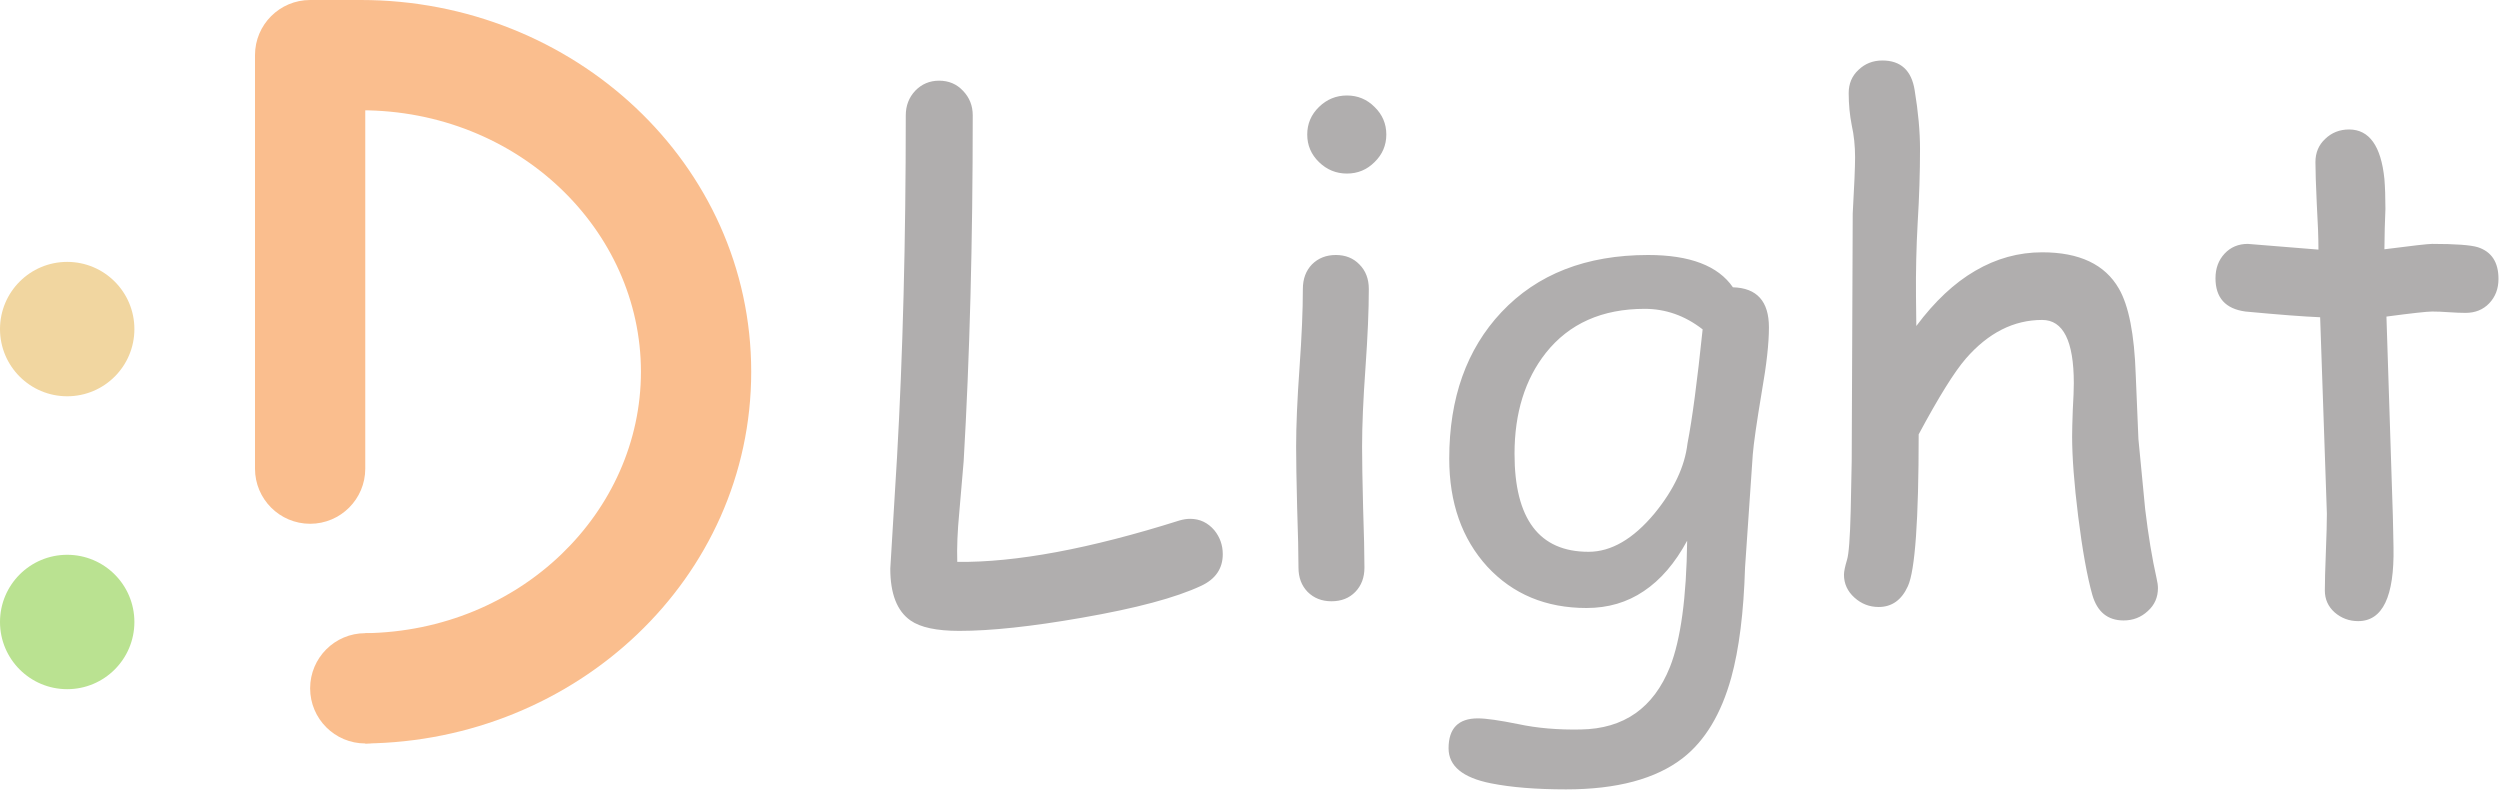 <svg width="1451" height="459" viewBox="0 0 1451 459" fill="none" xmlns="http://www.w3.org/2000/svg">
<circle cx="39" cy="191" r="39" fill="#F1D6A0"/>
<circle cx="39" cy="361" r="39" fill="#BAE291"/>
<circle cx="212" cy="399.5" r="32" fill="#FABE8E"/>
<circle cx="180" cy="32" r="32" fill="#FABE8E"/>
<path fill-rule="evenodd" clip-rule="evenodd" d="M212 32C212 14.327 197.673 0 180 0L180 32H148L148 272C148 289.673 162.327 304 180 304C197.673 304 212 289.673 212 272L212 32Z" fill="#FABE8E"/>
<path fill-rule="evenodd" clip-rule="evenodd" d="M212 367.514C302.285 366.231 372 297.122 372 215.766C372 133.644 300.966 64 209.443 64H148V32H180V0H209.443C332.822 0 436 94.906 436 215.766C436 335.79 334.244 430.218 212 431.518V367.514Z" fill="#FABE8E"/>
<path d="M697.195 339.992C682.482 346.893 659.37 353.078 627.859 358.547C598.823 363.625 575.125 366.164 556.766 366.164C543.615 366.164 534.174 364.146 528.445 360.109C520.633 354.641 516.727 344.615 516.727 330.031L520.633 265.383C524.018 205.747 525.711 139.602 525.711 66.945C525.711 61.346 527.534 56.594 531.18 52.688C534.956 48.781 539.578 46.828 545.047 46.828C550.646 46.828 555.268 48.781 558.914 52.688C562.69 56.594 564.578 61.346 564.578 66.945C564.578 140.513 562.82 207.44 559.305 267.727L556.766 297.414C555.724 308.221 555.333 317.792 555.594 326.125C589.578 326.516 632.547 318.508 684.5 302.102C686.714 301.451 688.797 301.125 690.75 301.125C696.349 301.125 701.036 303.339 704.812 307.766C708.068 311.802 709.695 316.424 709.695 321.633C709.695 329.966 705.529 336.086 697.195 339.992ZM781.766 100.734C775.516 100.734 770.112 98.521 765.555 94.094C760.997 89.667 758.719 84.328 758.719 78.078C758.719 71.828 760.997 66.49 765.555 62.062C770.112 57.635 775.516 55.422 781.766 55.422C788.016 55.422 793.354 57.635 797.781 62.062C802.339 66.49 804.617 71.828 804.617 78.078C804.617 84.328 802.339 89.667 797.781 94.094C793.354 98.521 788.016 100.734 781.766 100.734ZM790.555 259.328C790.555 267.141 790.75 278.859 791.141 294.484C791.661 309.979 791.922 321.633 791.922 329.445C791.922 335.174 790.164 339.862 786.648 343.508C783.133 347.154 778.51 348.977 772.781 348.977C767.182 348.977 762.56 347.154 758.914 343.508C755.398 339.862 753.641 335.174 753.641 329.445C753.641 321.633 753.38 309.979 752.859 294.484C752.469 278.859 752.273 267.141 752.273 259.328C752.273 247.089 752.924 231.854 754.227 213.625C755.529 195.266 756.18 179.966 756.18 167.727C756.18 161.867 757.938 157.115 761.453 153.469C765.099 149.823 769.721 148 775.32 148C780.919 148 785.477 149.823 788.992 153.469C792.638 157.115 794.461 161.867 794.461 167.727C794.461 179.966 793.81 195.266 792.508 213.625C791.206 231.854 790.555 247.089 790.555 259.328ZM1017.31 263.82L1012.82 329.445C1012.04 355.487 1009.37 376.776 1004.81 393.312C998.953 414.406 989.578 429.966 976.688 439.992C961.062 452.102 938.471 458.156 908.914 458.156C891.596 458.156 877.078 456.984 865.359 454.641C848.953 451.385 840.75 444.615 840.75 434.328C840.75 422.74 846.414 416.945 857.742 416.945C862.43 416.945 870.242 418.052 881.18 420.266C892.117 422.609 904.227 423.651 917.508 423.391C942.508 423 959.76 410.891 969.266 387.062C975.516 371.177 978.836 346.763 979.227 313.82C972.195 326.841 963.797 336.607 954.031 343.117C944.396 349.628 933.328 352.883 920.828 352.883C897.26 352.883 878.055 344.875 863.211 328.859C848.497 312.714 841.141 291.815 841.141 266.164C841.141 231.008 851.232 202.688 871.414 181.203C892.247 159.068 920.633 148 956.57 148C968.68 148 978.836 149.562 987.039 152.688C995.242 155.812 1001.49 160.5 1005.79 166.75C1019.72 167.141 1026.69 174.888 1026.69 189.992C1026.69 199.237 1025.32 211.607 1022.59 227.102C1019.59 245.07 1017.83 257.31 1017.31 263.82ZM954.617 179.25C929.878 179.25 910.737 187.779 897.195 204.836C885.086 220.201 879.031 239.732 879.031 263.43C879.031 282.31 882.612 296.503 889.773 306.008C896.935 315.513 907.677 320.266 922 320.266C935.151 320.266 947.911 312.844 960.281 298C971.479 284.328 977.859 270.786 979.422 257.375C982.156 243.312 985.086 221.242 988.211 191.164C983.003 187.128 977.599 184.133 972 182.18C966.401 180.227 960.607 179.25 954.617 179.25ZM1232.55 360.109C1223.3 360.109 1217.25 355.161 1214.38 345.266C1211.39 334.589 1208.65 319.419 1206.18 299.758C1203.84 280.878 1202.66 265.383 1202.66 253.273C1202.66 249.888 1202.79 244.745 1203.05 237.844C1203.45 230.943 1203.64 225.799 1203.64 222.414C1203.64 197.935 1197.52 185.695 1185.28 185.695C1168.74 185.695 1153.97 193.182 1140.95 208.156C1134.3 215.839 1125.19 230.487 1113.6 252.102C1113.6 301.711 1111.52 331.073 1107.35 340.188C1103.71 348.26 1098.04 352.297 1090.36 352.297C1085.02 352.297 1080.33 350.474 1076.3 346.828C1072.26 343.182 1070.24 338.755 1070.24 333.547C1070.24 331.724 1070.83 328.859 1072 324.953C1073.04 321.698 1073.76 312.193 1074.15 296.438L1074.73 267.531L1075.32 123.977C1076.23 107.831 1076.69 96.958 1076.69 91.359C1076.69 84.719 1076.04 78.469 1074.73 72.609C1073.56 66.62 1072.98 60.435 1072.98 54.055C1072.98 48.586 1074.86 44.094 1078.64 40.578C1082.42 36.932 1087.04 35.109 1092.51 35.109C1103.18 35.109 1109.43 40.839 1111.26 52.297C1113.34 64.927 1114.38 76.32 1114.38 86.477C1114.38 100.148 1113.93 114.406 1113.02 129.25C1112.23 143.443 1111.91 157.701 1112.04 172.023L1112.23 189.211C1122.91 174.888 1134.3 164.211 1146.41 157.18C1158.65 150.018 1171.61 146.438 1185.28 146.438C1206.9 146.438 1221.74 153.469 1229.81 167.531C1235.54 177.427 1238.8 194.094 1239.58 217.531L1241.14 254.836L1245.05 295.461C1246.87 310.695 1249.08 324.107 1251.69 335.695C1252.21 337.909 1252.47 339.797 1252.47 341.359C1252.47 346.698 1250.52 351.125 1246.61 354.641C1242.7 358.286 1238.02 360.109 1232.55 360.109ZM1430.98 181.594C1428.25 181.594 1424.99 181.464 1421.22 181.203C1417.57 180.943 1414.38 180.812 1411.65 180.812C1408.65 180.812 1399.8 181.789 1385.09 183.742L1388.8 299.172L1388.99 307.766L1389.19 317.727C1389.71 346.242 1382.87 360.5 1368.68 360.5C1363.47 360.5 1358.91 358.807 1355.01 355.422C1351.23 352.036 1349.34 347.805 1349.34 342.727C1349.34 337.779 1349.54 330.357 1349.93 320.461C1350.32 310.565 1350.52 303.143 1350.52 298.195L1346.61 184.133C1337.1 183.742 1322.65 182.635 1303.25 180.812C1291.66 179.25 1285.87 172.805 1285.87 161.477C1285.87 155.747 1287.62 150.995 1291.14 147.219C1294.66 143.443 1299.15 141.555 1304.62 141.555L1345.63 144.875C1345.63 138.234 1345.31 129.38 1344.66 118.312C1344.14 107.115 1343.88 99.042 1343.88 94.094C1343.88 88.625 1345.76 84.133 1349.54 80.617C1353.32 76.971 1357.94 75.148 1363.41 75.148C1375.12 75.148 1381.96 84.719 1383.91 103.859C1384.3 108.677 1384.5 114.471 1384.5 121.242L1384.11 132.57L1383.91 144.68C1400.06 142.596 1409.3 141.555 1411.65 141.555C1425.19 141.555 1434.04 142.206 1438.21 143.508C1446.15 146.112 1450.12 152.232 1450.12 161.867C1450.12 167.596 1448.3 172.349 1444.66 176.125C1441.14 179.771 1436.58 181.594 1430.98 181.594Z" fill="#B0AEAE"/>
</svg>
